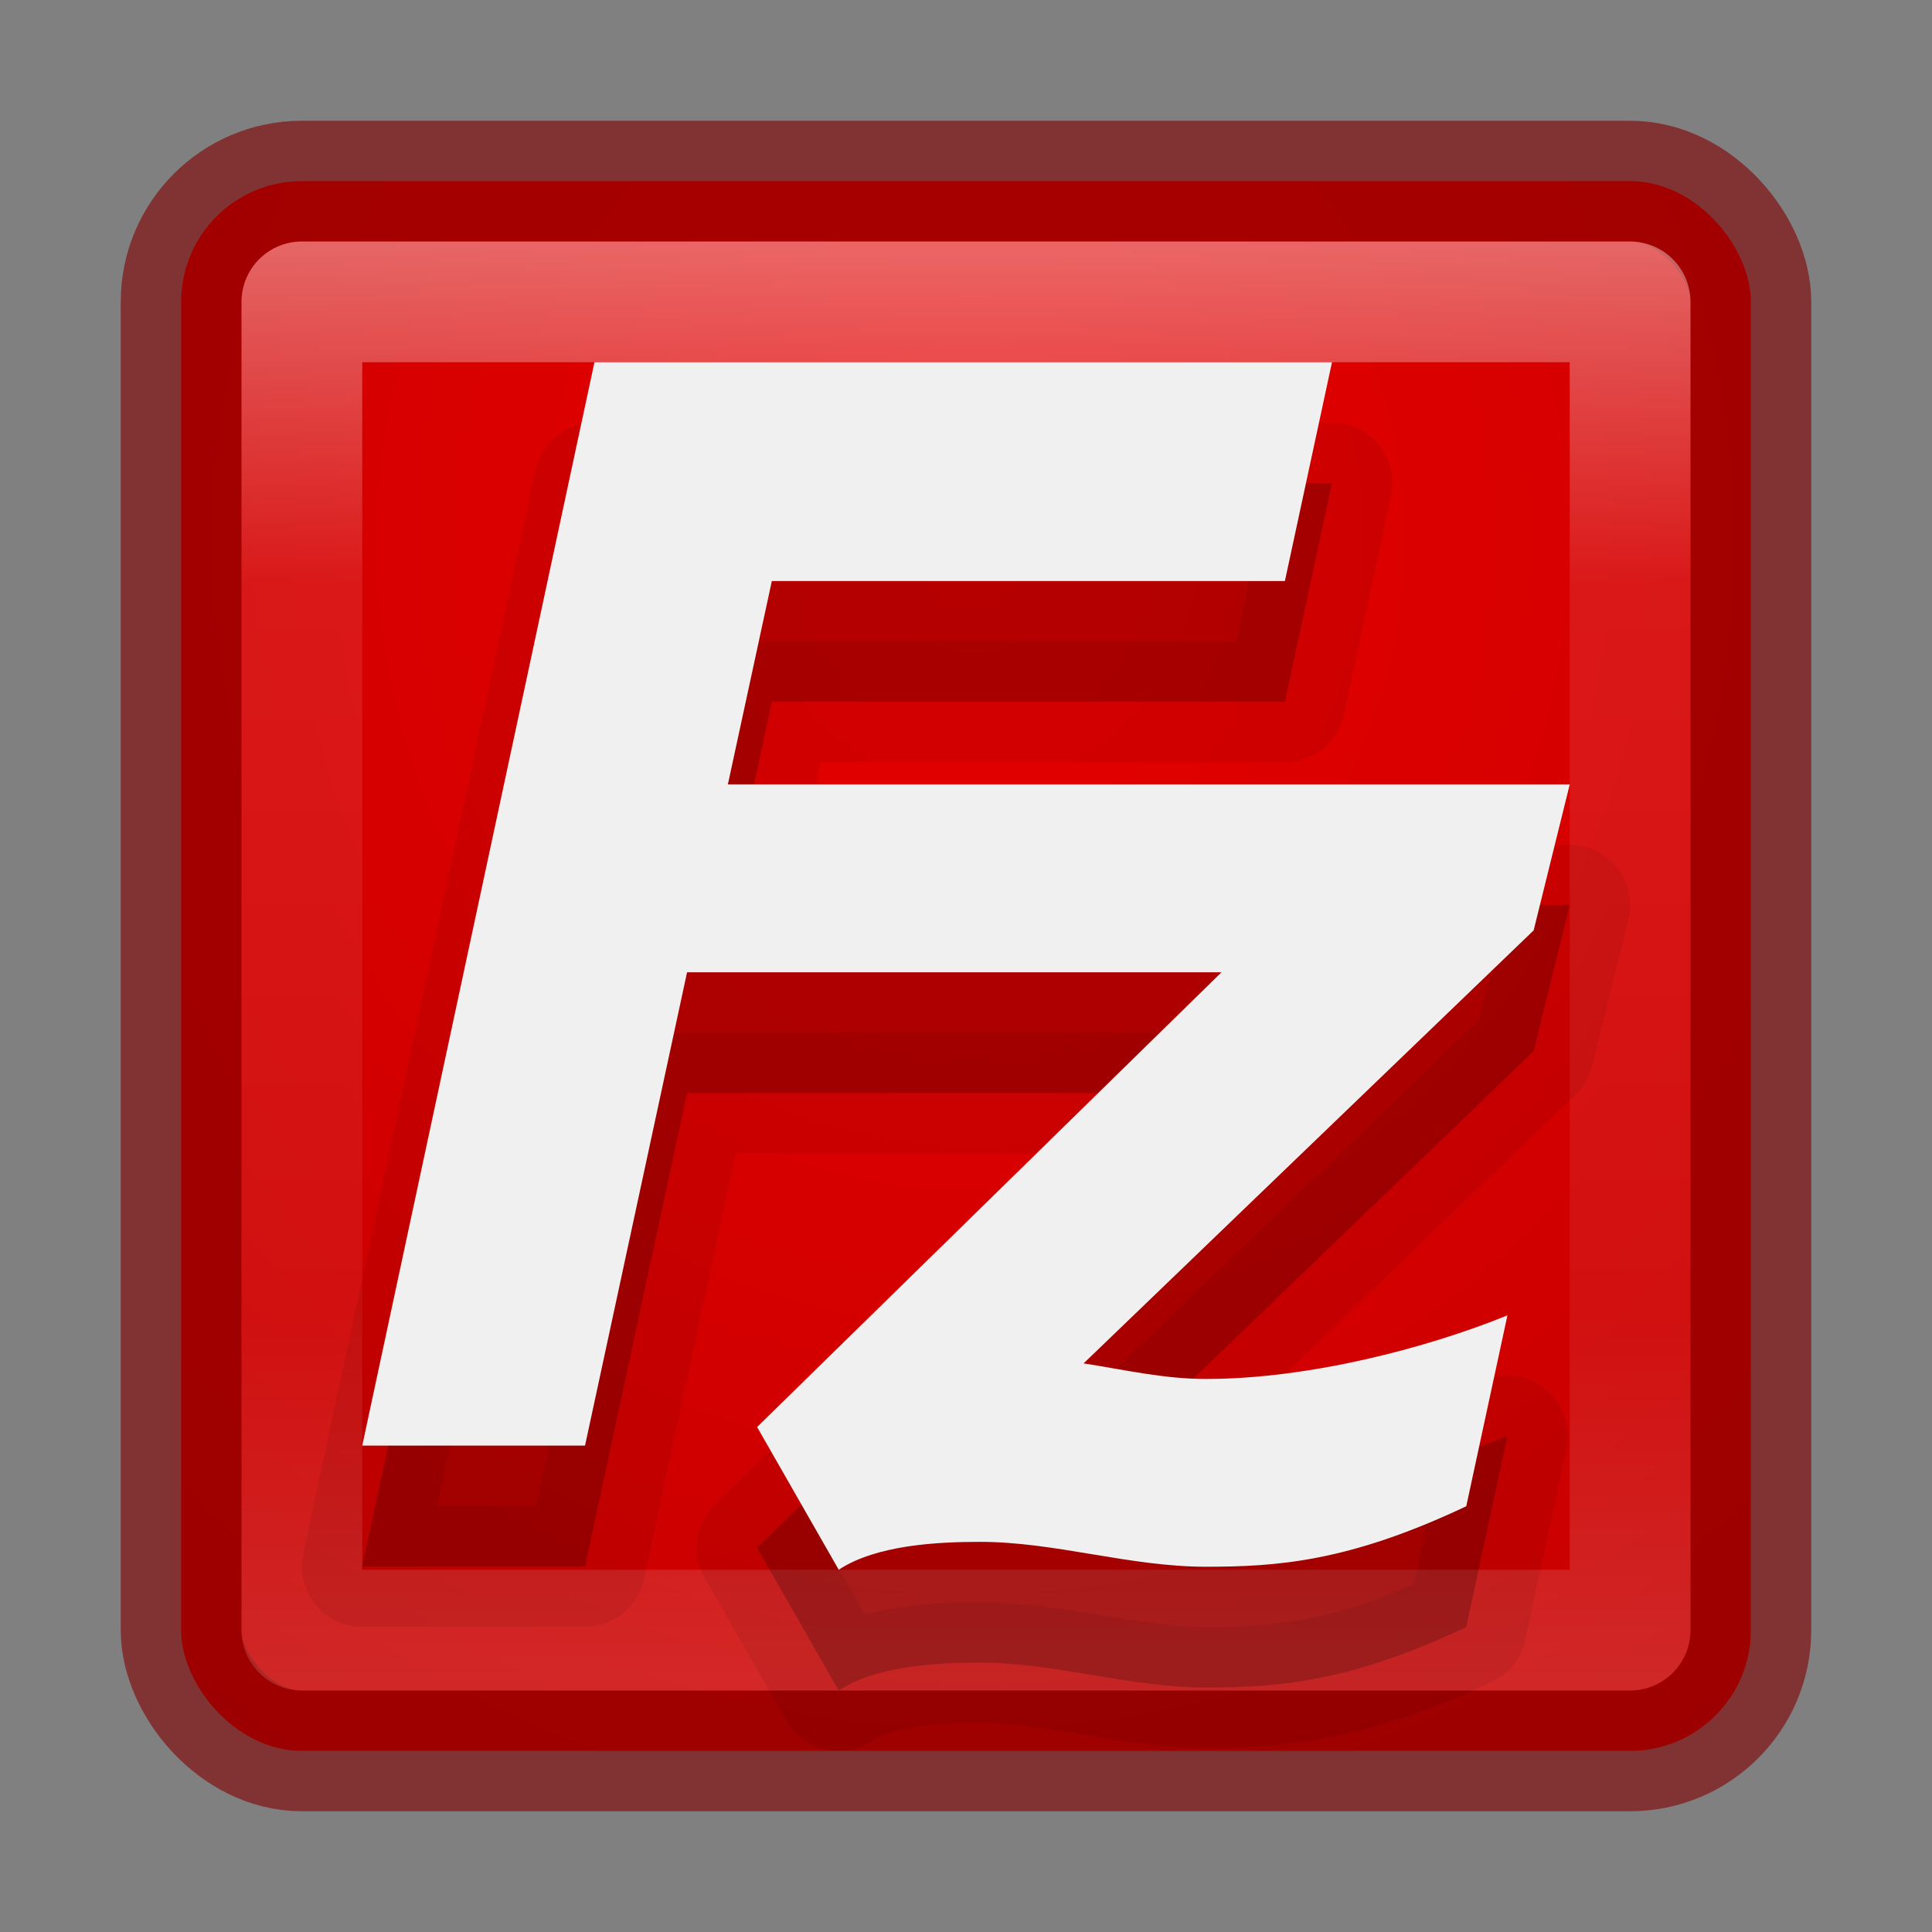 <?xml version="1.0" encoding="UTF-8" standalone="no"?>
<!-- Created with Inkscape (http://www.inkscape.org/) -->

<svg
   xmlns:dc="http://purl.org/dc/elements/1.1/"
   xmlns:cc="http://creativecommons.org/ns#"
   xmlns:rdf="http://www.w3.org/1999/02/22-rdf-syntax-ns#"
   xmlns:svg="http://www.w3.org/2000/svg"
   xmlns="http://www.w3.org/2000/svg"
   xmlns:xlink="http://www.w3.org/1999/xlink"
   xmlns:sodipodi="http://sodipodi.sourceforge.net/DTD/sodipodi-0.dtd"
   xmlns:inkscape="http://www.inkscape.org/namespaces/inkscape"
   width="16"
   height="16"
   viewBox="0 0 16 16"
   id="svg2"
   version="1.1"
   inkscape:version="0.91 r"
   sodipodi:docname="filezilla16.svg">
  <rect x="0" y="0" width="16" height="16" fill="#808080" stroke="none"/>
  <defs
     id="defs4">
    <linearGradient
       inkscape:collect="always"
       id="linearGradient4160">
      <stop
         style="stop-color:#ffffff;stop-opacity:1;"
         offset="0"
         id="stop4162" />
      <stop
         id="stop4168"
         offset="0.236"
         style="stop-color:#ffffff;stop-opacity:0.235" />
      <stop
         style="stop-color:#ffffff;stop-opacity:0.157"
         offset="0.736"
         id="stop4170" />
      <stop
         style="stop-color:#ffffff;stop-opacity:0.392"
         offset="1"
         id="stop4164" />
    </linearGradient>
    <linearGradient
       inkscape:collect="always"
       id="linearGradient4143">
      <stop
         style="stop-color:#e60000;stop-opacity:1"
         offset="0"
         id="stop4145" />
      <stop
         style="stop-color:#b40000;stop-opacity:1"
         offset="1"
         id="stop4147" />
    </linearGradient>
    <radialGradient
       inkscape:collect="always"
       xlink:href="#linearGradient4143"
       id="radialGradient4149"
       cx="7.532"
       cy="1040.763"
       fx="7.532"
       fy="1040.763"
       r="6.5"
       gradientUnits="userSpaceOnUse"
       gradientTransform="matrix(8.0891362e-6,2.845,-2.625,7.4646974e-6,2740.062,1019.437)" />
    <linearGradient
       inkscape:collect="always"
       xlink:href="#linearGradient4160"
       id="linearGradient4166"
       x1="8.276"
       y1="1038.365"
       x2="8.276"
       y2="1050.405"
       gradientUnits="userSpaceOnUse" />
    <linearGradient
       id="linearGradient3767">
      <stop
         style="stop-color:#ffffff;stop-opacity:1;"
         offset="0"
         id="stop3769" />
      <stop
         id="stop3777"
         offset="0.09"
         style="stop-color:#ffffff;stop-opacity:0.235;" />
      <stop
         id="stop3775"
         offset="0.874"
         style="stop-color:#ffffff;stop-opacity:0.157;" />
      <stop
         style="stop-color:#ffffff;stop-opacity:0.392;"
         offset="1"
         id="stop3771" />
    </linearGradient>
  </defs>
  <sodipodi:namedview
     id="base"
     pagecolor="#ffffff"
     bordercolor="#666666"
     borderopacity="1.0"
     inkscape:pageopacity="0.0"
     inkscape:pageshadow="2"
     inkscape:zoom="14.607692"
     inkscape:cx="7.8638244"
     inkscape:cy="6.2072731"
     inkscape:document-units="px"
     inkscape:current-layer="layer1"
     showgrid="true"
     units="px"
     inkscape:window-width="1366"
     inkscape:window-height="713"
     inkscape:window-x="0"
     inkscape:window-y="30"
     inkscape:window-maximized="1"
     showguides="false">
    <inkscape:grid
       type="xygrid"
       id="grid4332" />
  </sodipodi:namedview>
  <g
     inkscape:label="Livello 1"
     inkscape:groupmode="layer"
     id="layer1"
     transform="translate(0,-1036.362)">
    <rect
       style="opacity:1;fill:url(#radialGradient4149);fill-opacity:1;stroke:none;stroke-width:1;stroke-linejoin:round;stroke-miterlimit:4;stroke-dasharray:none;stroke-opacity:0.392"
       id="rect4136"
       width="13"
       height="13"
       x="1.5"
       y="1037.862"
       rx="1"
       ry="1" />
    <rect
       ry="1"
       rx="1"
       y="1037.862"
       x="1.5"
       height="13"
       width="13"
       id="rect4146"
       style="opacity:0.6;fill:none;fill-opacity:1;stroke:#820000;stroke-width:1;stroke-linejoin:round;stroke-miterlimit:4;stroke-dasharray:none;stroke-opacity:1" />
    <rect
       ry="1.3877788e-16"
       rx="1.3877788e-16"
       y="1038.862"
       x="2.5"
       height="11"
       width="11"
       id="rect4148"
       style="opacity:0.4;fill:none;fill-opacity:1;stroke:url(#linearGradient4166);stroke-width:1;stroke-linejoin:round;stroke-miterlimit:4;stroke-dasharray:none;stroke-opacity:1" />
    <path
       inkscape:connector-curvature="0"
       d="m 13,1043.858 -6.972,0 0.364,-1.684 4.249,0 0.39,-1.812 -6.108,0 -1.923,8.972 1.845,0 0.845,-3.92 4.426,0 -3.846,3.766 0.676,1.182 c 0.312,-0.206 0.819,-0.231 1.17,-0.231 0.624,0 1.235,0.206 1.871,0.206 0.584,0 1.181,-0.039 2.156,-0.501 l 0.341,-1.581 c -0.663,0.27 -1.644,0.527 -2.497,0.527 -0.351,0 -0.676,-0.077 -1.013,-0.129 L 12.701,1045.067 13,1043.858 Z"
       id="path4160"
       style="fill:#000000;fill-opacity:1;opacity:0.07;stroke:#000000;stroke-opacity:1;stroke-linejoin:round" />
    <path
       style="fill:#000000;fill-opacity:1;opacity:0.15"
       id="path4158"
       d="m 13,1043.858 -6.972,0 0.364,-1.684 4.249,0 0.39,-1.812 -6.108,0 -1.923,8.972 1.845,0 0.845,-3.92 4.426,0 -3.846,3.766 0.676,1.182 c 0.312,-0.206 0.819,-0.231 1.17,-0.231 0.624,0 1.235,0.206 1.871,0.206 0.584,0 1.181,-0.039 2.156,-0.501 l 0.341,-1.581 c -0.663,0.27 -1.644,0.527 -2.497,0.527 -0.351,0 -0.676,-0.077 -1.013,-0.129 L 12.701,1045.067 13,1043.858 Z"
       inkscape:connector-curvature="0" />
    <path
       inkscape:connector-curvature="0"
       d="m 13,1042.858 -6.972,0 0.364,-1.684 4.249,0 0.39,-1.812 -6.108,0 -1.923,8.972 1.845,0 0.845,-3.92 4.426,0 -3.846,3.766 0.676,1.182 c 0.312,-0.206 0.819,-0.231 1.17,-0.231 0.624,0 1.235,0.206 1.871,0.206 0.584,0 1.181,-0.039 2.156,-0.501 l 0.341,-1.581 c -0.663,0.27 -1.644,0.527 -2.497,0.527 -0.351,0 -0.676,-0.077 -1.013,-0.129 L 12.701,1044.067 13,1042.858 Z"
       id="path2314"
       style="fill:#f0f0f0;fill-opacity:1" />
  </g>
</svg>
